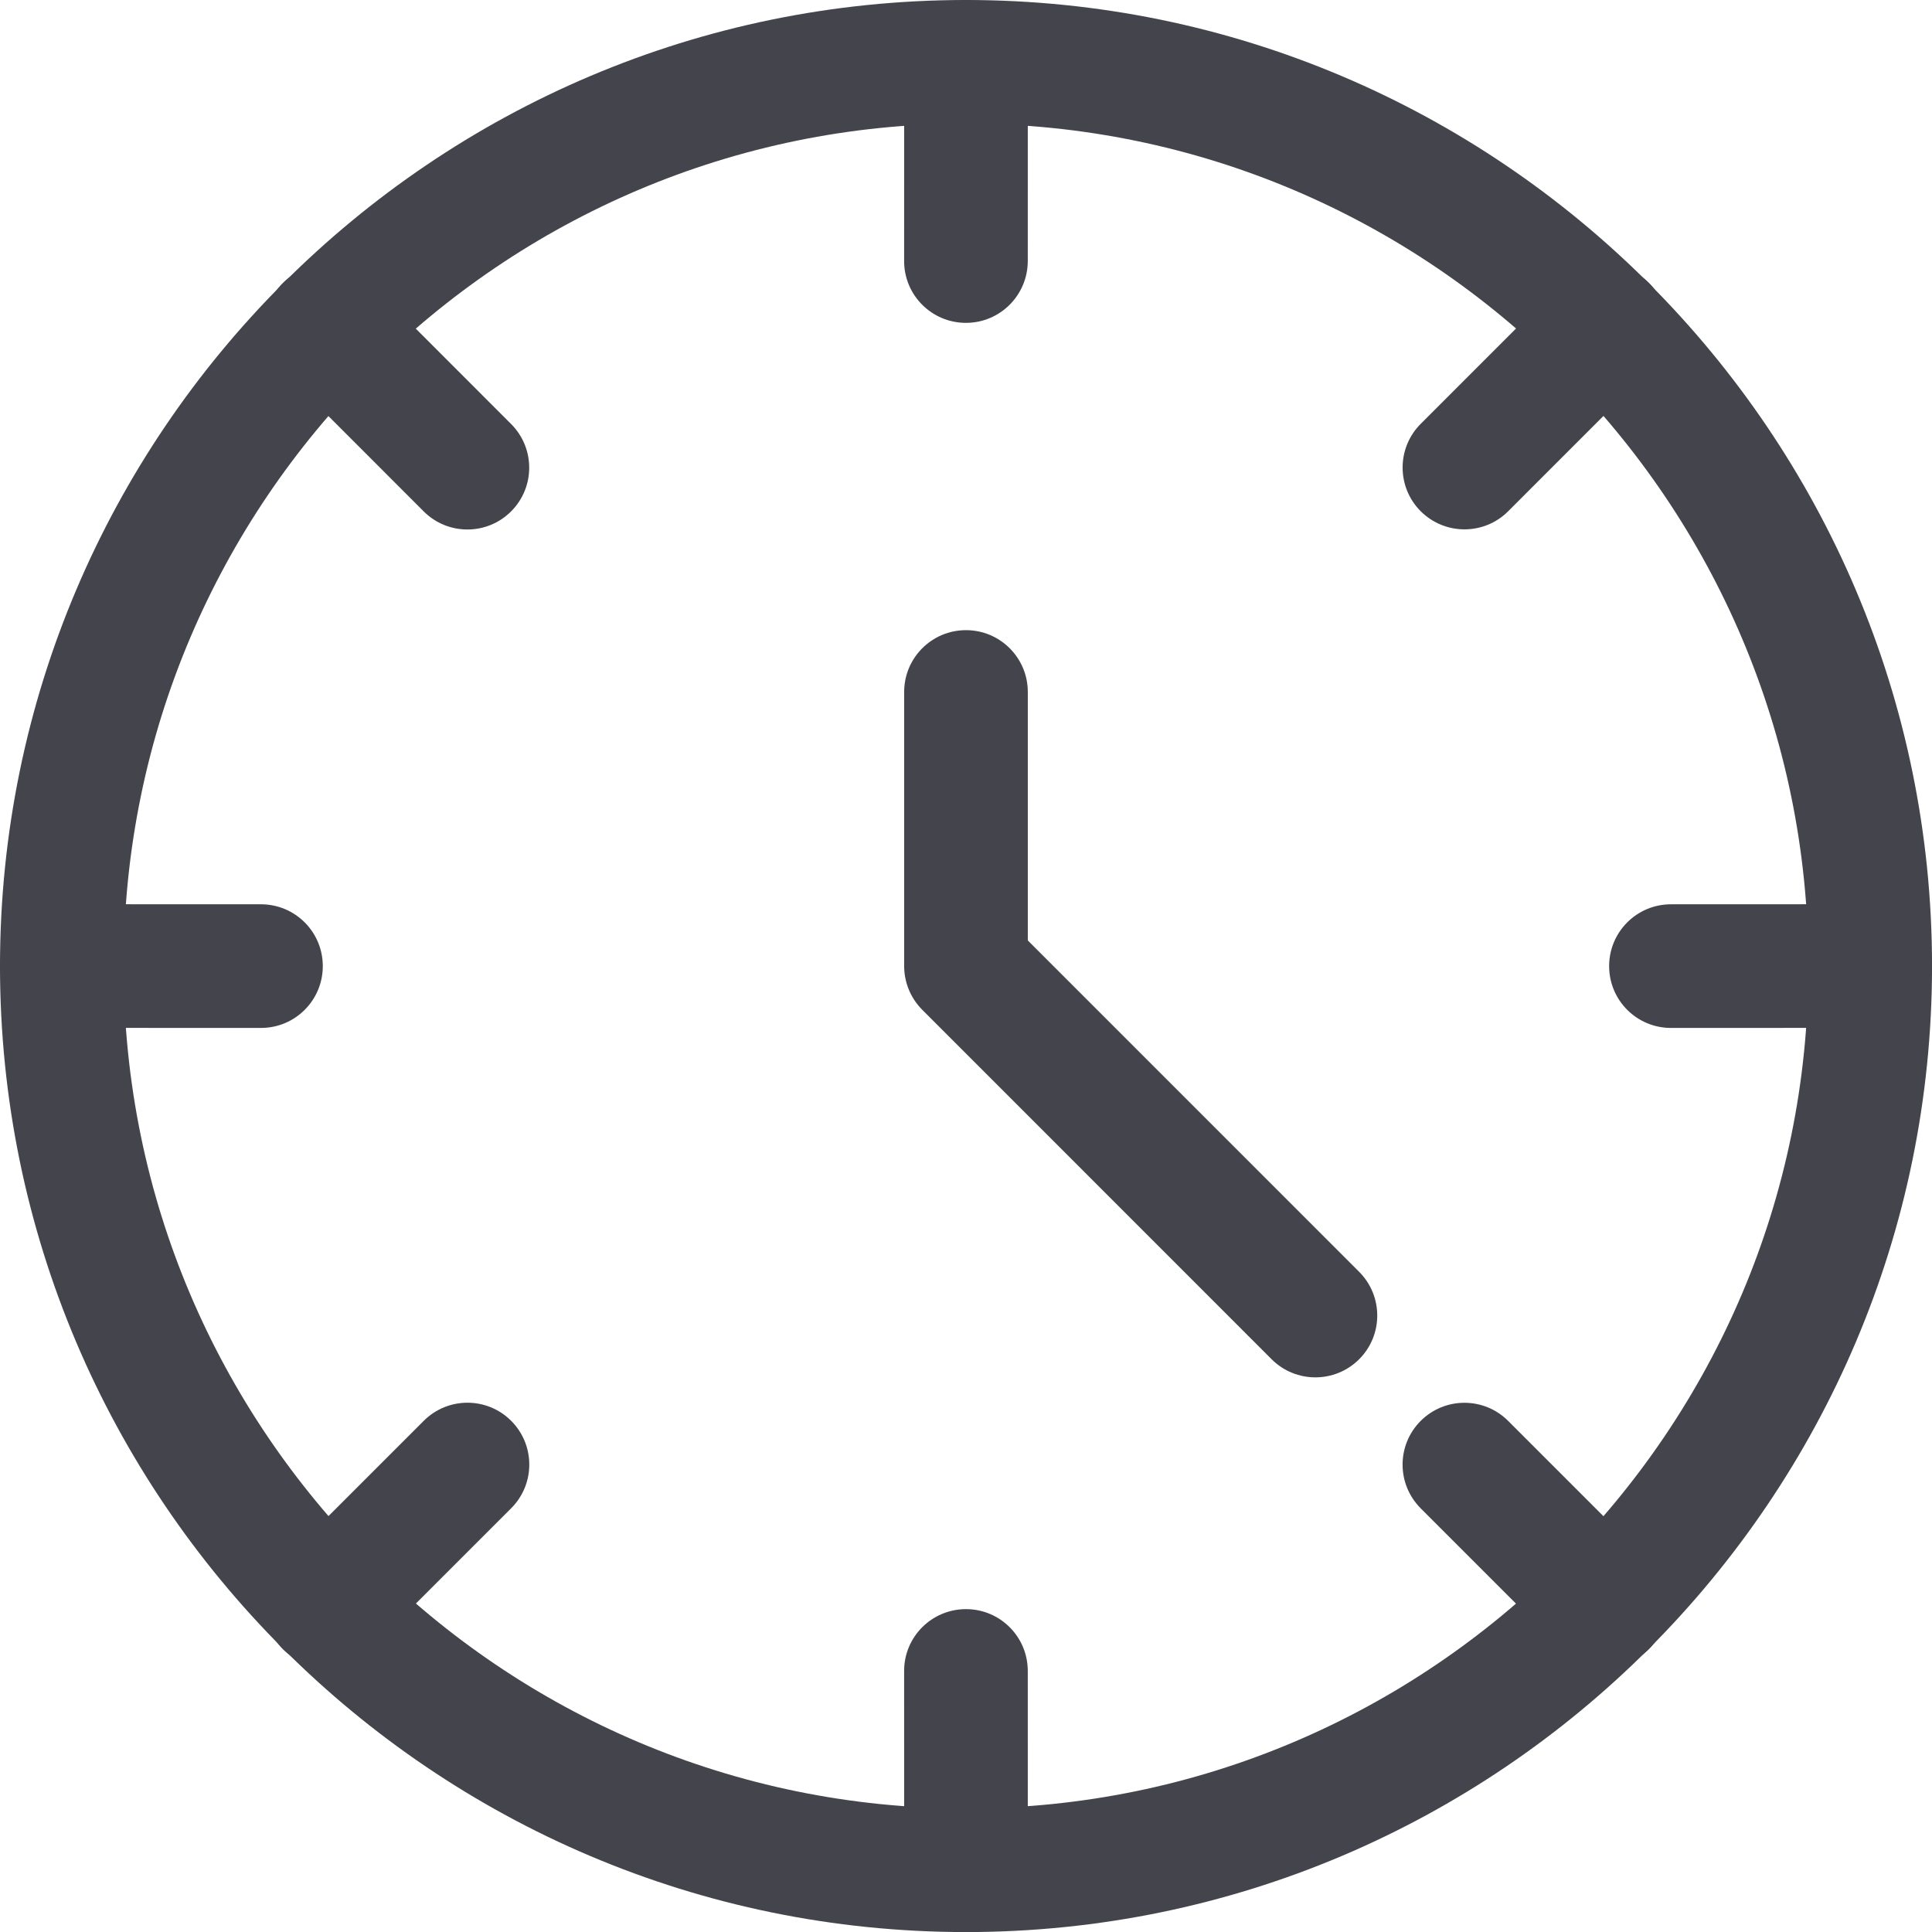 <?xml version="1.0" encoding="iso-8859-1"?>
<!-- Generator: Adobe Illustrator 16.0.0, SVG Export Plug-In . SVG Version: 6.00 Build 0)  -->
<!DOCTYPE svg PUBLIC "-//W3C//DTD SVG 1.1//EN" "http://www.w3.org/Graphics/SVG/1.1/DTD/svg11.dtd">
<svg version="1.1" xmlns="http://www.w3.org/2000/svg" xmlns:xlink="http://www.w3.org/1999/xlink" x="0px" y="0px"
	 width="57.691px" height="57.693px" viewBox="0 0 57.691 57.693" style="enable-background:new 0 0 57.691 57.693;"
	 xml:space="preserve">
<g id="_x35_5_x5F_time">
	<g>
		<g>
			<path style="fill:#44444D;" d="M28.845,57.693C12.939,57.693,0,44.754,0,28.848C0,12.94,12.939,0,28.845,0
				c15.906,0,28.847,12.94,28.847,28.848C57.691,44.754,44.751,57.693,28.845,57.693z M28.845,3.691
				c-13.869,0-25.153,11.285-25.153,25.156c0,13.87,11.284,25.154,25.153,25.154C42.715,54.002,54,42.718,54,28.848
				C54,14.977,42.715,3.691,28.845,3.691z"/>
		</g>
		<g>
			<path style="fill:#44444D;" d="M39.278,41.129c-0.473,0-0.945-0.18-1.306-0.54L27.539,30.153c-0.346-0.347-0.54-0.816-0.54-1.306
				v-8.184c0-1.02,0.826-1.846,1.846-1.846s1.846,0.826,1.846,1.846v7.419l9.894,9.895c0.721,0.722,0.721,1.891,0,2.611
				C40.224,40.949,39.751,41.129,39.278,41.129z"/>
		</g>
		<g>
			<path style="fill:#44444D;" d="M49.896,30.695c-1.02,0-1.846-0.826-1.846-1.845c-0.001-1.02,0.825-1.847,1.845-1.847l5.949-0.002
				c0.001,0,0.001,0,0.001,0c1.02,0,1.846,0.826,1.846,1.845c0.001,1.02-0.825,1.847-1.845,1.847L49.896,30.695
				C49.896,30.695,49.896,30.695,49.896,30.695z"/>
		</g>
		<g>
			<path style="fill:#44444D;" d="M7.793,30.695C7.793,30.695,7.793,30.695,7.793,30.695l-5.948-0.002
				c-1.02,0-1.846-0.827-1.845-1.847c0-1.019,0.826-1.845,1.846-1.845c0,0,0,0,0.001,0l5.947,0.002c1.02,0,1.846,0.827,1.845,1.847
				C9.639,29.869,8.813,30.695,7.793,30.695z"/>
		</g>
		<g>
			<path style="fill:#44444D;" d="M28.845,57.693c-1.02,0.001-1.846-0.826-1.846-1.846l-0.001-5.951
				c-0.001-1.02,0.826-1.846,1.846-1.846c1.02-0.001,1.846,0.826,1.846,1.846l0.001,5.951
				C30.691,56.867,29.864,57.693,28.845,57.693z"/>
		</g>
		<g>
			<path style="fill:#44444D;" d="M28.844,9.641L28.844,9.641c-1.02,0-1.847-0.826-1.846-1.846l0.001-5.949
				c0-1.02,0.826-1.846,1.846-1.846l0,0c1.02,0,1.847,0.826,1.846,1.846l-0.001,5.949C30.689,8.814,29.863,9.641,28.844,9.641z"/>
		</g>
		<g>
			<path style="fill:#44444D;" d="M47.934,49.785c-0.473,0-0.945-0.18-1.306-0.54l-4.205-4.205c-0.721-0.722-0.721-1.89,0-2.611
				c0.721-0.721,1.891-0.721,2.611,0l4.205,4.205c0.721,0.722,0.721,1.89,0,2.611C48.879,49.605,48.406,49.785,47.934,49.785z"/>
		</g>
		<g>
			<path style="fill:#44444D;" d="M13.957,15.811c-0.473,0-0.945-0.18-1.306-0.541l-4.207-4.209c-0.721-0.721-0.721-1.89,0.001-2.61
				c0.721-0.721,1.89-0.722,2.61,0.001l4.207,4.209c0.721,0.721,0.721,1.89-0.001,2.61C14.901,15.631,14.43,15.811,13.957,15.811z"
				/>
		</g>
		<g>
			<path style="fill:#44444D;" d="M9.752,49.785c-0.473,0-0.945-0.18-1.306-0.54c-0.721-0.722-0.721-1.89,0-2.611l4.207-4.207
				c0.721-0.721,1.891-0.721,2.611,0c0.721,0.722,0.721,1.89,0,2.611l-4.207,4.207C10.697,49.605,10.225,49.785,9.752,49.785z"/>
		</g>
		<g>
			<path style="fill:#44444D;" d="M43.73,15.807c-0.473,0-0.944-0.18-1.306-0.54c-0.721-0.721-0.721-1.89,0-2.611l4.206-4.207
				c0.721-0.721,1.889-0.721,2.611,0c0.721,0.721,0.721,1.89,0,2.611l-4.206,4.207C44.676,15.627,44.203,15.807,43.73,15.807z"/>
		</g>
	</g>
</g>
<g id="Layer_1">
</g>
</svg>
